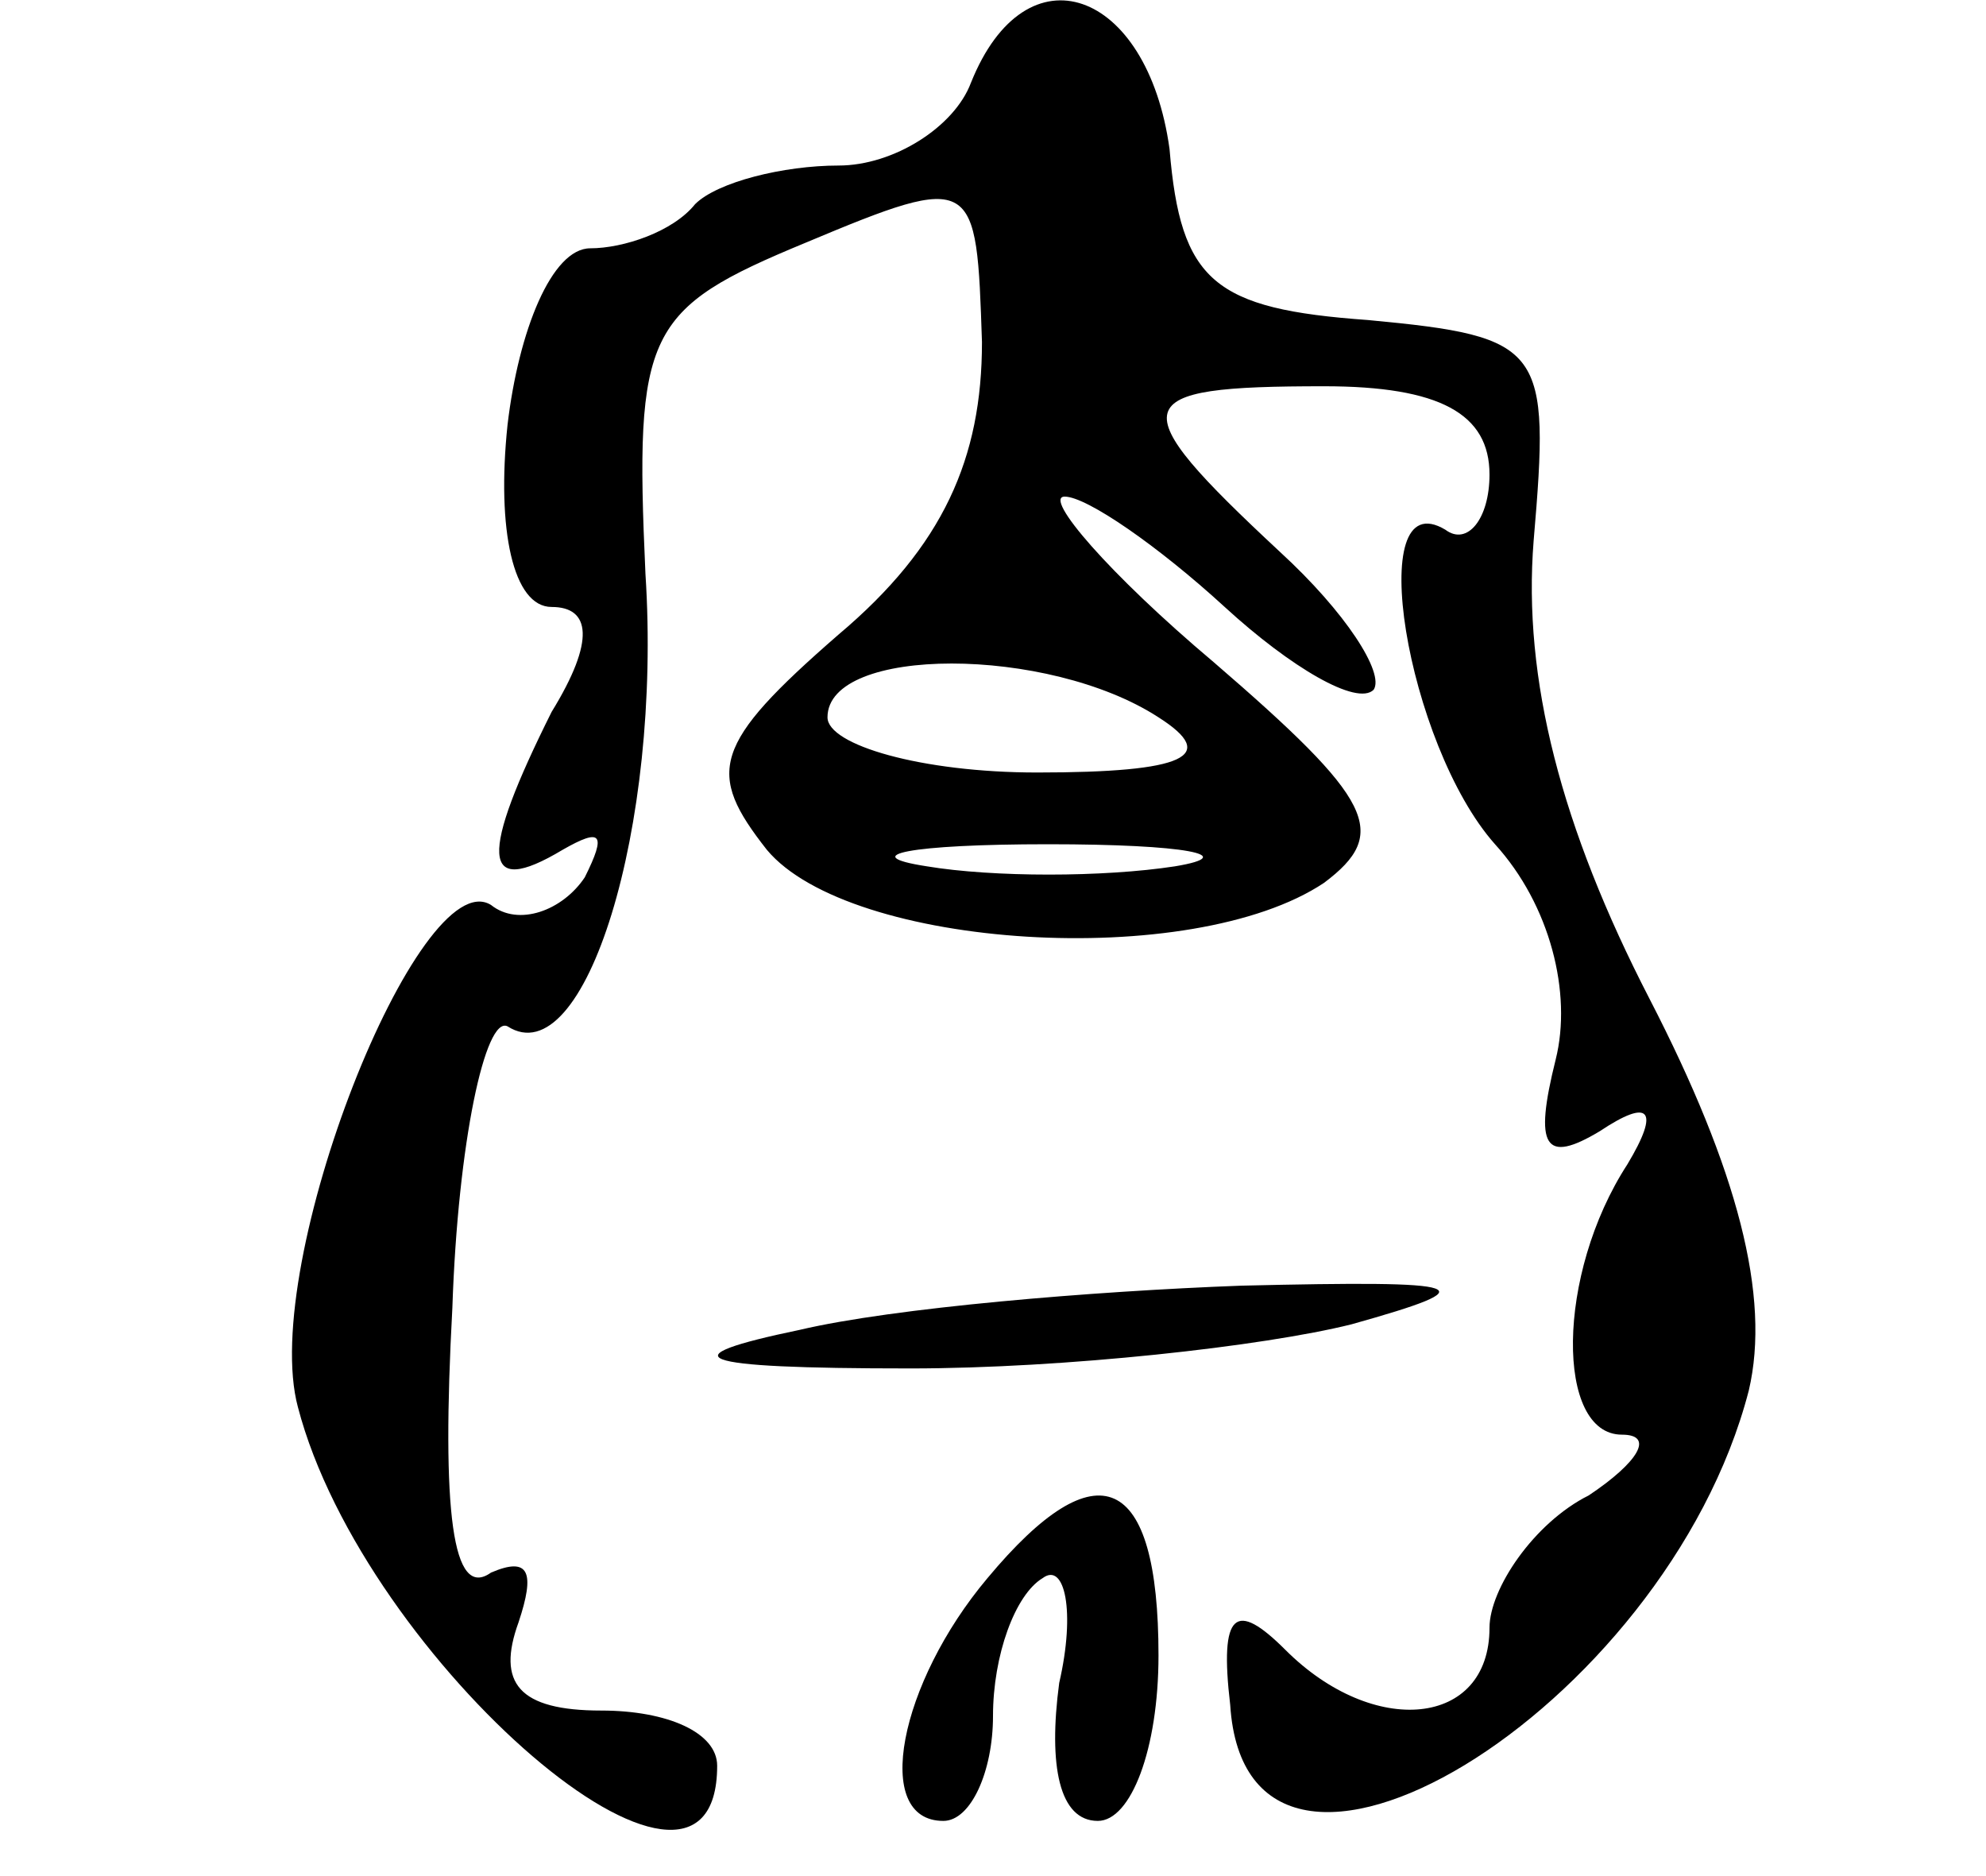 <?xml version="1.0" standalone="no"?>
<!DOCTYPE svg PUBLIC "-//W3C//DTD SVG 20010904//EN"
 "http://www.w3.org/TR/2001/REC-SVG-20010904/DTD/svg10.dtd">
<svg version="1.0" xmlns="http://www.w3.org/2000/svg"
 width="36pt" height="34pt" viewBox="0 0 36 34"
 preserveAspectRatio="xMidYMid meet">
<g transform="translate(0,34) scale(0.1,-0.1)"
 stroke="none">
<path d="M176 325 c-3 -8 -14 -15 -24 -15 -10 0 -22 -3 -26 -7 -4 -5 -13 -8
-19 -8 -7 0 -13 -15 -15 -32 -2 -19 1 -33 8 -33 7 0 8 -6 0 -19 -13 -26 -13
-34 2 -25 7 4 8 3 4 -5 -4 -6 -12 -9 -17 -5 -13 8 -42 -65 -35 -91 12 -46 76
-101 76 -65 0 6 -9 10 -21 10 -15 0 -19 5 -15 16 3 9 2 12 -5 9 -7 -5 -9 11
-7 48 1 30 6 53 10 51 14 -9 28 36 25 82 -2 44 0 48 29 60 31 13 31 12 32 -18
0 -21 -7 -37 -26 -53 -23 -20 -24 -25 -13 -39 15 -18 77 -22 101 -6 12 9 9 15
-20 40 -19 16 -31 30 -27 30 4 0 17 -9 29 -20 12 -11 24 -18 27 -15 2 3 -5 14
-17 25 -29 27 -28 30 8 30 21 0 30 -5 30 -16 0 -8 -4 -13 -8 -10 -15 9 -7 -39
9 -57 10 -11 14 -27 11 -39 -4 -16 -2 -19 8 -13 9 6 11 4 5 -6 -13 -20 -13
-49 -1 -49 6 0 3 -5 -6 -11 -10 -5 -18 -17 -18 -24 0 -18 -21 -20 -37 -4 -9 9
-12 7 -10 -10 3 -47 79 -1 94 57 4 17 -2 40 -18 71 -16 31 -23 58 -21 83 3 35
2 37 -30 40 -28 2 -34 7 -36 31 -4 29 -26 37 -36 12z m34 -115 c11 -7 5 -10
-22 -10 -21 0 -38 5 -38 10 0 13 40 13 60 0z m3 -27 c-13 -2 -33 -2 -45 0 -13
2 -3 4 22 4 25 0 35 -2 23 -4z"/>
<path d="M145 99 c-24 -5 -20 -7 20 -7 28 0 64 4 80 8 25 7 22 8 -20 7 -27 -1
-63 -4 -80 -8z"/>
<path d="M179 54 c-16 -19 -21 -44 -8 -44 5 0 9 9 9 19 0 11 4 22 9 25 4 3 6
-6 3 -19 -2 -15 0 -25 7 -25 6 0 11 13 11 30 0 33 -11 38 -31 14z"/>
</g>
</svg>
